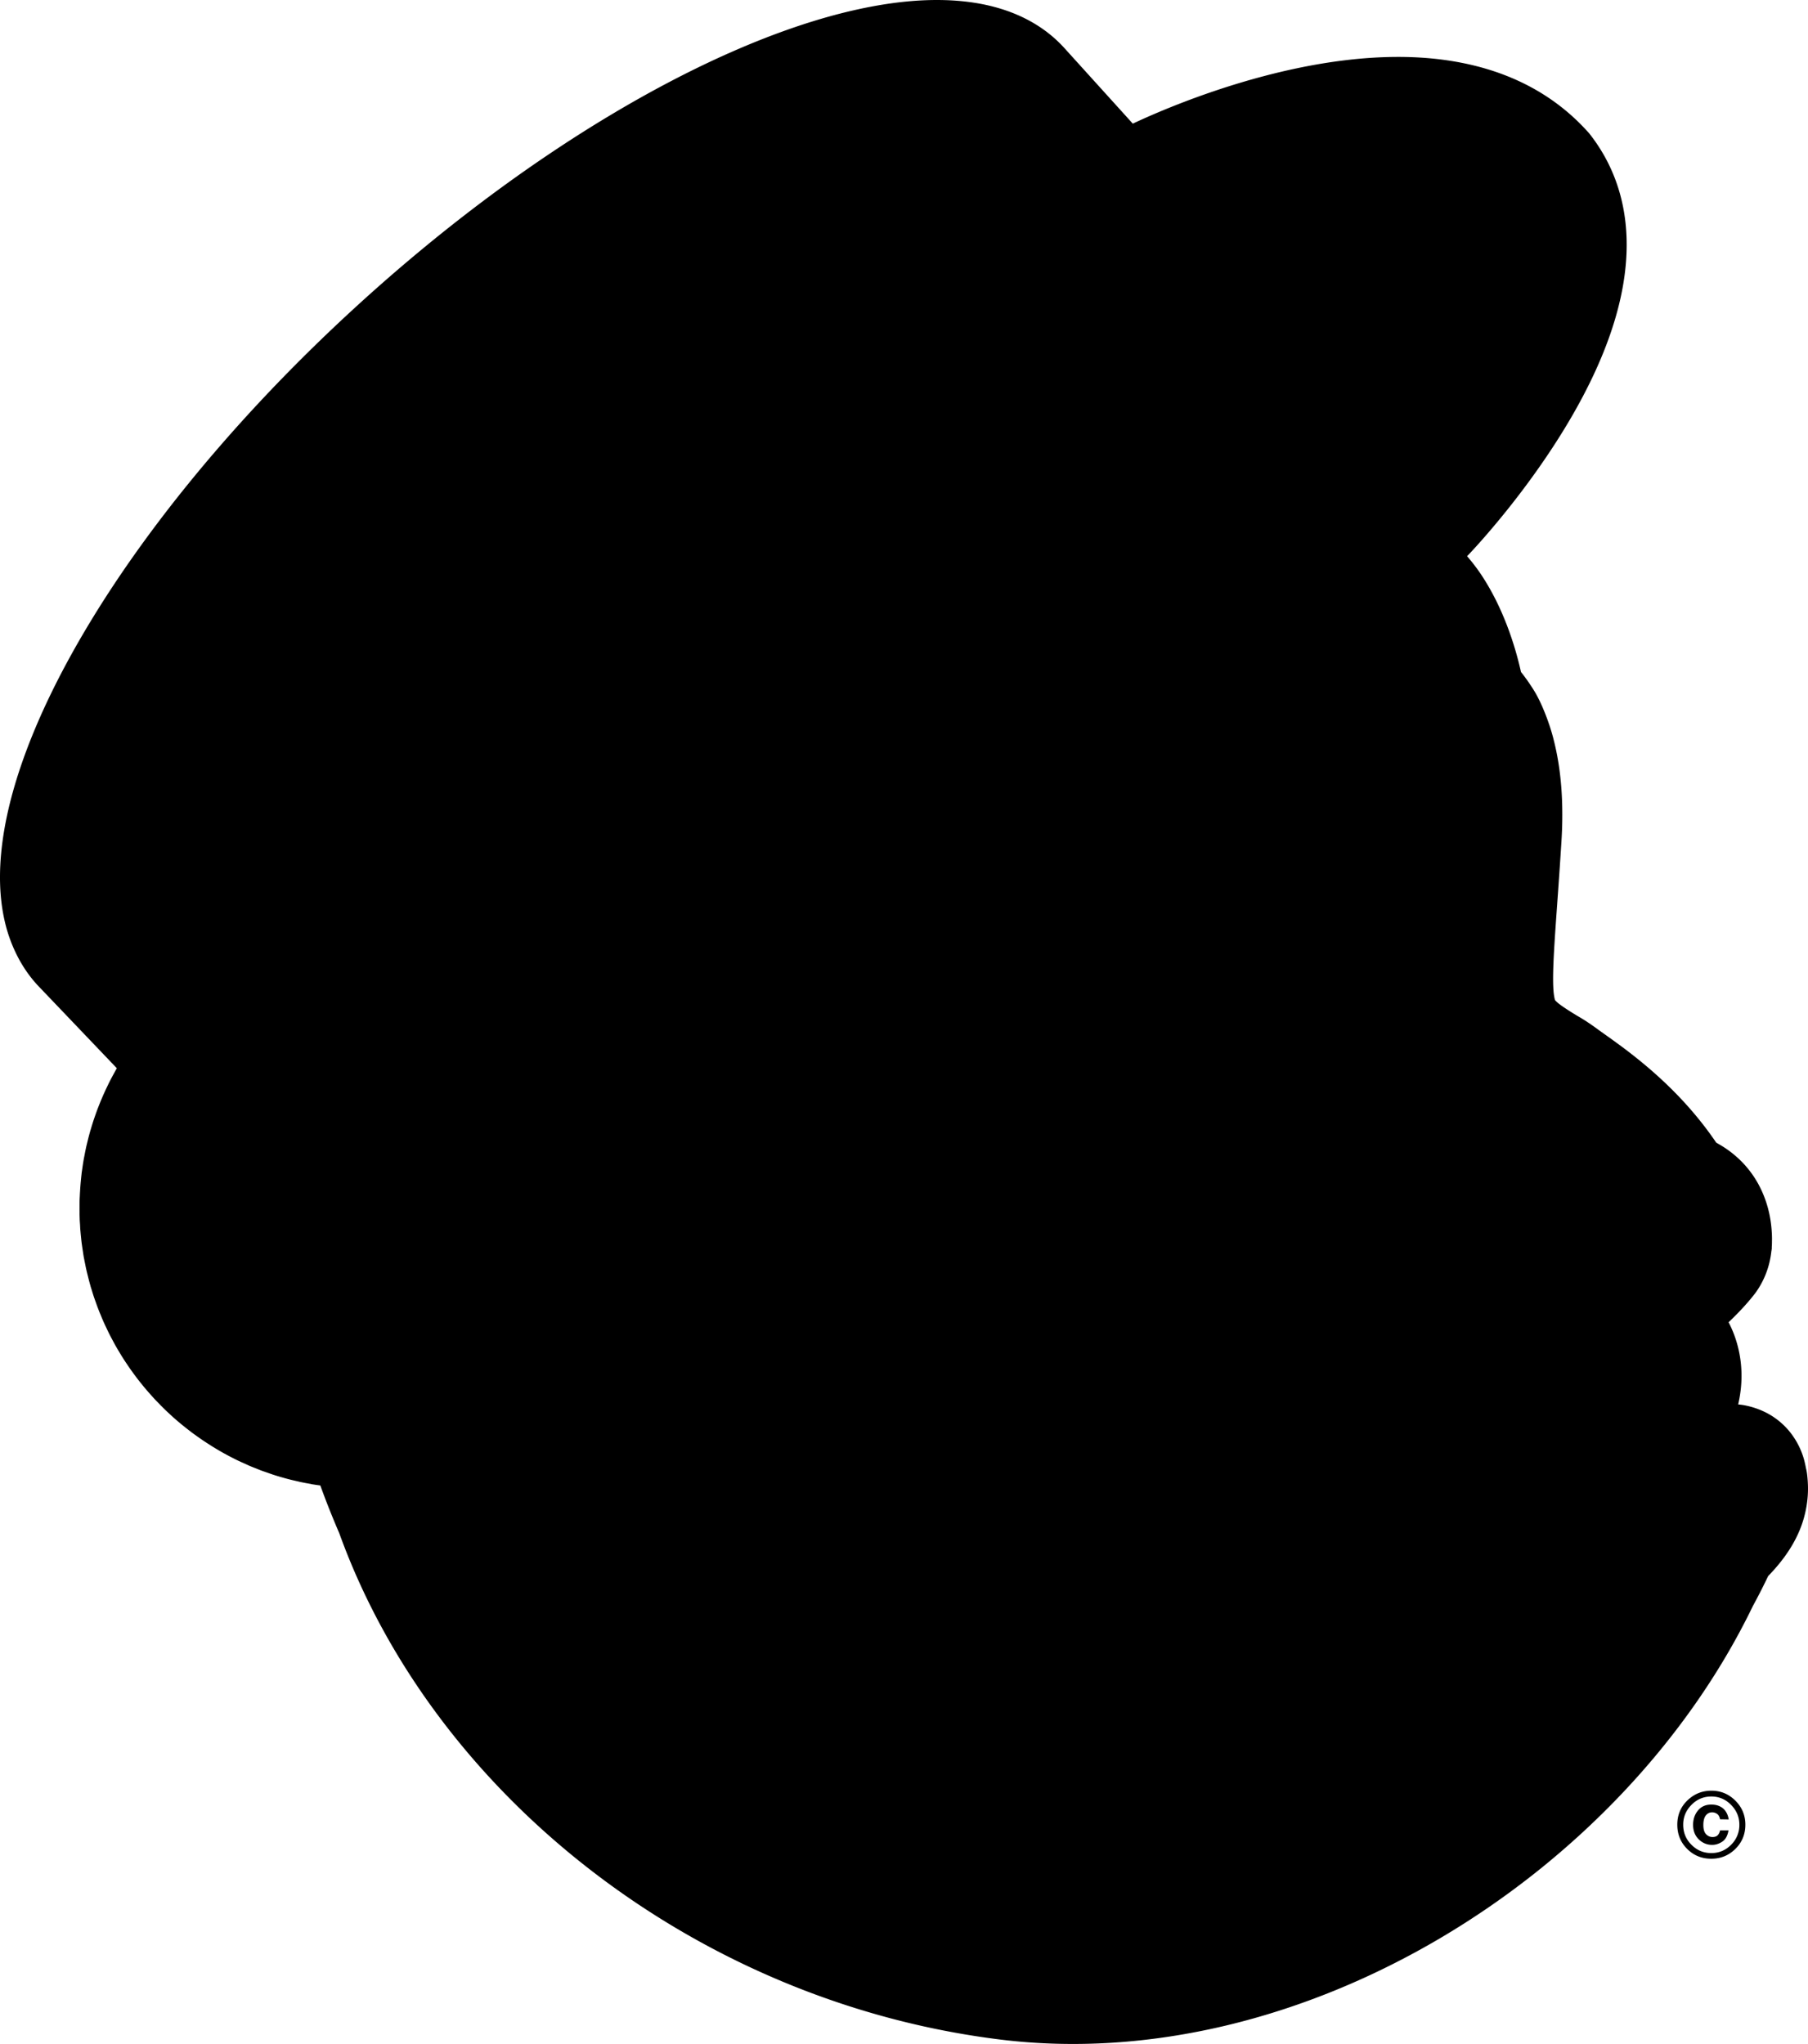 <svg xmlns="http://www.w3.org/2000/svg" viewBox="0 0 255.9 289.261">
  <path d="M243.762 260.636c-.458.304-.933.454-1.427.454-.73 0-1.364-.261-1.897-.783-.535-.524-.803-1.21-.803-2.058 0-.794.231-1.47.692-2.027.46-.558 1.09-.836 1.89-.836.511 0 .953.105 1.327.315.611.341.99.938 1.138 1.79l-1.229-.02c-.074-.396-.23-.66-.47-.796-.201-.128-.422-.191-.66-.191-.362 0-.659.15-.89.446-.23.298-.345.748-.345 1.347 0 .596.126 1.03.382 1.298.255.27.56.405.917.405.327 0 .575-.09.743-.268.167-.178.276-.404.323-.673h1.195c-.13.76-.424 1.293-.886 1.597zm-4.374-5.191c-.768.784-1.151 1.715-1.151 2.79 0 1.117.39 2.064 1.171 2.842.776.782 1.713 1.171 2.81 1.171 1.095 0 2.029-.393 2.803-1.177a3.895 3.895 0 0 0 1.163-2.836c0-1.07-.385-2.001-1.157-2.79-.778-.802-1.714-1.202-2.81-1.202-1.105 0-2.048.4-2.83 1.202zm6.201 6.247c-.936.907-2.06 1.359-3.371 1.359-1.354 0-2.497-.464-3.423-1.392-.93-.927-1.394-2.069-1.394-3.424 0-1.406.502-2.577 1.503-3.508.941-.872 2.047-1.307 3.314-1.307 1.329 0 2.464.469 3.404 1.412.941.94 1.412 2.074 1.412 3.403 0 1.368-.481 2.52-1.445 3.457zM255.883 209.99c-.018-.482-.06-.943-.114-1.376a6.625 6.625 0 0 0-.16-.85c-.12-.643-.268-1.282-.484-1.888l-.005-.011a10.91 10.91 0 0 0-2.013-3.49 10.449 10.449 0 0 0-2.986-2.38l-.034-.019a11.587 11.587 0 0 0-3.229-1.108c-.294-.054-.568-.082-.842-.112 1.28-5.484-.322-9.67-1.358-11.628.08-.078.165-.154.241-.228 1.367-1.32 2.528-2.583 3.505-3.851l.185-.254a12.208 12.208 0 0 0 1.636-3.344c.283-.91.422-1.735.505-2.487h.009l.008-.045.005-.107.032-.232h-.019l.014-.26h.007l.003-.156c.006-.154.009-.313.009-.481.008-.311.007-.633-.01-.987-.074-1.698-.382-3.905-1.497-6.296a14.415 14.415 0 0 0-2.352-3.55 14.737 14.737 0 0 0-3.755-2.982l.008.003c-.106-.059-.19-.116-.287-.173-3.037-4.472-6.507-7.938-9.582-10.568a72.966 72.966 0 0 0-4.355-3.43c-1.257-.924-2.316-1.653-2.906-2.09l.006.003c-1.353-.993-2.359-1.59-2.84-1.861-1.11-.674-1.934-1.212-2.431-1.587a4.954 4.954 0 0 1-.649-.56l-.038-.049c-.007-.01-.049-.093-.107-.392-.063-.3-.129-.81-.159-1.549-.05-1.16-.01-2.86.117-5.105.202-3.609.613-8.59 1.037-15.34.14-2.147.16-4.169.082-6.075-.127-3.057-.522-5.825-1.161-8.335l-.002-.013c-.14-.571-.304-1.132-.475-1.684l-.002-.005-.003-.007c-.13-.412-.242-.723-.312-.922l.005.012c-.129-.368-.263-.73-.41-1.1l-.005-.016c-.073-.179-.165-.41-.287-.698l-.002-.007-.002-.005a22.857 22.857 0 0 0-.828-1.758l-.09-.168-.166-.298-.119-.2a27.489 27.489 0 0 0-1.946-2.796 46.895 46.895 0 0 0-1.93-6.458c-.879-2.297-2.057-4.846-3.732-7.36a27.091 27.091 0 0 0-1.966-2.564l.241-.25c.338-.354 8.385-8.78 14.686-19.715 11.742-20.382 7.832-32.843 2.488-39.707l-.151-.192-.161-.18c-5.155-5.726-12.163-9.177-20.833-10.254-17.955-2.233-38.26 6.578-43.583 9.083l-9.678-10.69-.036-.04a18.44 18.44 0 0 0-2.825-2.519 19.906 19.906 0 0 0-3.275-1.91c-2.313-1.074-4.85-1.745-7.55-2.08-5.417-.667-11.497-.02-18.111 1.675-9.912 2.558-21.044 7.509-32.68 14.489-11.63 6.982-23.75 16.002-35.517 26.734-14.38 13.115-26.257 26.98-34.911 40.14-4.324 6.582-7.845 12.988-10.461 19.064C2.679 108.44.962 114.187.3 119.505c-.48 3.866-.404 7.518.373 10.885a21.258 21.258 0 0 0 1.449 4.227c.8 1.723 1.835 3.32 3.123 4.733l.032.035 11.26 11.793-.065.112c-.122.213-.236.43-.356.645-.173.32-.348.64-.515.962-.112.222-.221.442-.327.665-.161.33-.318.657-.47.992-.104.224-.202.449-.299.676-.148.338-.29.68-.427 1.024l-.268.681c-.131.349-.256.705-.381 1.058-.078.23-.158.459-.232.69-.118.36-.226.723-.335 1.09-.03.101-.064.2-.093.3-.037.13-.071.261-.106.39-.105.375-.197.754-.29 1.133-.054.226-.113.453-.166.684l-.105.499c-.05.234-.091.468-.138.704-.04.212-.087.426-.123.64-.084.475-.153.96-.22 1.44-.018.143-.045.28-.062.425l-.005.04-.011.129c-.038.314-.066.63-.099.95-.046.496-.086.995-.113 1.499-.016.219-.026.444-.036.667-.007.173-.02.343-.026.518-.01.35-.005.704-.007 1.061 0 .212-.003.424 0 .64.002.128-.003.253 0 .381v.072c.007.228.016.458.021.684.012.251.035.496.05.744.01.185.015.37.027.553.016.163.024.286.035.392.02.233.042.47.068.701.024.269.053.554.093.88l.002.028v-.005l.045.313c.035.264.078.53.118.792.032.237.074.501.127.832l.067.34c.03.16.062.32.093.476l.003.012.004.022.042.202c.04.218.096.492.18.867l.06.252c.06.238.104.417.137.543l.058.242.068.265.058.223.05.186.044.169.065.22.061.229c.054.179.113.355.167.534.065.208.147.485.268.856l-.02-.06.023.07c.028.088.051.146.077.22.108.309.194.545.237.667l.006.014v.002c.071.202.176.498.324.883l.002.006.002.009-.002-.01.012.036-.005-.017.065.159a17 17 0 0 0 .23.561l.072.18.012.03a40.861 40.861 0 0 0 .35.826l-.007-.015.08.172c.075.165.143.32.206.446.06.122.11.231.153.32l-.006-.014.008.019.007.015-.007-.015c.095.197.21.45.369.766l.012.03.01.016.067.132c.068.13.133.256.192.365.082.157.157.29.215.403l.012.026c.087.157.208.389.372.686l.012.02.01.022.07.114c.067.12.132.234.194.337.105.178.203.337.28.47l.023.037.005.011c.08.13.202.335.374.611l.016.026.05.08.241.376c.124.182.233.348.327.49l-.016-.025c.103.152.243.368.435.64l.015.023.009.017-.017-.029.02.03.015.022-.005-.003.007.009.003.002c.091.129.182.255.274.383.126.177.247.34.355.484l-.007-.01c.103.14.232.314.387.52l.034.044c.118.153.23.294.34.434.142.178.278.344.404.5l.043.053c.086.105.187.23.323.39l.06.072h-.002l.02.026.036.037c.203.24.386.443.568.648l.195.222.002.003.008.008.015.015-.005-.003c.091.1.202.227.34.374l.044.049v.003l.008.006.027.027-.007-.007c.22.239.436.458.653.678.09.09.178.19.269.278l.01.01c.047.044.152.154.322.324l.033.03.097.101c.261.256.534.503.804.752l.062.061.018.014.006.007.01.009c.07.062.18.164.34.31l.018.018c.346.306.694.604 1.04.891l.02.017.196.163.133.108-.004-.005.2.159c.293.234.58.46.857.672l.078.062.036.026c.106.079.184.136.227.17l.054.042.042.029.243.173c.246.177.49.35.738.521l.208.146.024.017.257.175.011.005.131.084c.25.17.517.335.782.505.14.09.266.174.411.262l.225.137.127.074.083.049c.412.248.8.471 1.155.667l.034.017.22.12.016.01c.49.262.957.502 1.398.721l.076.037.24.115.003-.002c.239.115.47.216.707.322.11.051.223.103.334.152.134.06.274.131.408.188l.114.05.033.013.054.024c.23.097.454.18.68.272l.116.043c.254.103.509.21.762.306l.06.022.188.067c.119.042.24.08.36.124l.113.037c.363.13.727.262 1.097.38l.087.027.032.01.012.007c.569.177 1.137.34 1.703.493l.023.006.096.024-.033-.007c.501.131.994.244 1.483.354h.006l.181.048.19.04c.466.102.94.184 1.419.267l.135.037.336.051c.288.047.576.085.864.123l.124.338.005.016c.786 2.148 1.639 4.284 2.555 6.403 13.505 37.374 50.84 66.348 93.442 71.644 42.605 5.297 88.082-23.02 106.61-61.285a89.733 89.733 0 0 0 2.192-4.291c1.837-1.892 3.264-3.853 4.212-5.933 1.134-2.445 1.516-5.018 1.41-7.123"/>
  <path d="m218.418 100.307.005.01.002.003-.007-.014M30.425 204.937l-.003-.002h-.002l.005.002M18.36 193.633l.002.005v-.003l-.003-.001M18.366 193.644l.003.001-.007-.008.004.007M12.716 181.675l-.004-.017-.003-.003.007.02M12.238 179.785l-.001-.007-.003-.002.004.009M19.458 195.133l.013.017-.019-.024-.011-.015.017.022"/>
  <path d="M219.444 23.21c-2.063-2.295-4.45-4.023-7.042-5.303a21.1 21.1 0 0 0-1.452-.495c-.241-.16-.486-.31-.735-.458-2.293-.878-4.719-1.451-7.214-1.772-12.378-1.593-26.47 2.914-34.529 6.114-.442.185-.887.368-1.338.56-.677.29-1.36.584-2.051.888a188.653 188.653 0 0 0-3.539 1.607c-.174.08-.348.163-.521.245l-3.175-3.689-.91-1.058-.393-.459-8.307-9.645-.721-.838-.893-1.035-.159.035-2.35.532-2.713.615c-1.5-.697-3.282-1.193-5.345-1.45-4.132-.52-9.378-.043-15.354 1.502-5.977 1.535-12.679 4.115-19.785 7.654-14.215 7.074-30.04 17.975-45.267 31.867a235.388 235.388 0 0 0-14.824 14.76 205.17 205.17 0 0 0-12.101 14.415c-7.373 9.677-13.024 19.089-16.633 27.485-2.41 5.594-3.901 10.734-4.446 15.132-.402 3.198-.297 5.995.239 8.306.173.748.403 1.427.662 2.077.539 1.365 1.247 2.542 2.161 3.55l9.213 9.652.988 1.033.065-.07c.28-.325.569-.65.86-.967l.078-.084c.107-.114.217-.222.324-.331.276-.289.556-.578.84-.86.178-.174.357-.342.538-.512.175-.166.345-.337.524-.5.08-.074.163-.14.245-.214.187-.17.381-.337.575-.505a37.29 37.29 0 0 1 1.309-1.085l.072-.056a48.981 48.981 0 0 1 1.45-1.09c.307-.219.62-.435.936-.648.19-.127.376-.253.568-.378.323-.21.653-.414.983-.615.193-.116.38-.233.571-.344.346-.203.697-.395 1.046-.586.187-.101.37-.206.558-.304l.21-.11.032-.02c.297-.152.6-.294.902-.439.17-.08.331-.165.504-.244.252-.12.51-.23.767-.341.222-.097.443-.197.669-.29l.249-.11a39.567 39.567 0 0 1 1.721-.656c.183-.067.372-.123.557-.187.2-.066.398-.133.6-.197l.235-.08c.12-.036.24-.078.358-.113.248-.073.498-.138.745-.21l.184-.05c.287-.081.573-.161.863-.234.27-.07.54-.128.814-.19.337-.079.673-.155 1.011-.225.142-.027.282-.058.424-.085.141-.027.287-.047.43-.073.332-.06.667-.117 1-.168.296-.045.59-.084.885-.125.239-.03.473-.062.71-.089.097-.01.193-.018.289-.026.11-.013.214-.029.323-.038l.178-.01a34.04 34.04 0 0 1 3.888.067l.215.014c1.427.118 2.971.344 4.592.687.387.084.773.164 1.173.26.082-.151.166-.308.25-.46a183.71 183.71 0 0 1 2.604-4.516c5.13-8.601 10.633-16.12 16.25-22.676a155.722 155.722 0 0 1 5.782-6.39c8.056-8.414 16.16-14.966 23.57-20.024a144.646 144.646 0 0 1 4.827-3.156 137.228 137.228 0 0 1 6.155-3.626 129.078 129.078 0 0 1 4.575-2.417 118.042 118.042 0 0 1 6.56-3.056 104.579 104.579 0 0 1 4.058-1.636c-.61-.064-1.23-.113-1.864-.146-.59-.03-1.19-.042-1.797-.043h-.457a37.85 37.85 0 0 0-5.497.453c-.414.065-.831.138-1.252.221a54.372 54.372 0 0 1 9.061-3.695c1.951-.6 3.858-1.07 5.688-1.427a57.165 57.165 0 0 1 11.264-1.032c1.294.012 2.485.068 3.556.148 3.741.28 5.996.853 5.996.853-.531-.748-1.2-1.4-1.927-1.968-1.325-1.027-2.85-1.762-4.188-2.283a23.882 23.882 0 0 0-2.415-.798c.632-.108 1.254-.2 1.868-.282a50.337 50.337 0 0 1 1.93-.223 49.753 49.753 0 0 1 13.65.617c4.271.79 6.844 1.865 6.844 1.865-.609-1.188-1.512-2.202-2.5-3.057a17.255 17.255 0 0 0-2.207-1.608 61.165 61.165 0 0 1 12.693 4.453 54.609 54.609 0 0 1 2.517 1.295c2.091 1.142 3.248 1.961 3.248 1.961-.35-1.23-1.06-2.392-1.888-3.436a18.35 18.35 0 0 0-.636-.765l.1.046c.077.025.241.076.47.154.166.056.367.125.608.212.91.331 2.302.887 3.938 1.7l.238.119c.222.114.449.23.676.35.562.296 1.142.625 1.734.978a36.183 36.183 0 0 1 2.558 1.671c.624.448 1.244.928 1.86 1.442a29.2 29.2 0 0 1 1.849 1.686c.117.119.238.235.356.359.438.45.86.923 1.268 1.415a22.691 22.691 0 0 1 2.133 3.006 20.592 20.592 0 0 1 1.902 4.206c.026.086.05.175.073.26a83.44 83.44 0 0 0 1.785-1.99c6.725-7.73 26.53-32.837 14.598-48.157"/>
  <path d="M249.038 210.78h.003s.233-1.739-.686-3.294l-.02-.042a3.424 3.424 0 0 0-.17-.26l-.06-.09a4.25 4.25 0 0 0-.348-.398 4.172 4.172 0 0 0-.8-.655 4.843 4.843 0 0 0-.53-.3c-.521-.248-1.145-.438-1.888-.546a10.718 10.718 0 0 0-1.836-.081c-.273.009-.543.015-.837.042l-.134.008.05.18.13.491.068.27c.096.384.211.873.329 1.426a3.166 3.166 0 0 1-.121.314l-.046.107c-.338.785-1.257 2.6-3.304 4.96-.348.4-.734.82-1.149 1.252-5.71 5.9-18.069 14.301-44.07 19.001-8.823 1.245-16.957 1.313-23.905.45-10.274-1.278-17.972-4.56-21.554-8.974-.31-.38-.594-.77-.865-1.164-.2-.29-.393-.585-.57-.883-.065-.11-.123-.222-.186-.331a16.888 16.888 0 0 1-2.171-8.56c.049-3.487 1.137-6.824 2.978-9.39 1.495-2.08 3.481-3.652 5.805-4.378a9.905 9.905 0 0 1 3.637-.428c.258.018.6.055 1.025.107.854.108 2.047.275 3.51.464l.488.061c4.88.607 12.65 1.34 22.047.766 17.095-1.04 39.596-6.42 60.028-24.844l.056-.072v-.032c.069-1.544-.138-4.33-2.088-6.499a7.8 7.8 0 0 0-1.19-1.07 8.324 8.324 0 0 0-.826-.54 15.83 15.83 0 0 1-.84-.503 15.662 15.662 0 0 1-1.005-.678l-.044-.065c-.138-.216-.286-.426-.426-.642-5.3-8.027-12.602-12.686-15.513-14.82-1.374-1.01-2.248-1.47-2.248-1.47-6.304-3.84-7.229-5.115-6.64-15.545.211-3.756.618-8.693 1.037-15.385.056-.871.082-1.698.097-2.51.003-.195.008-.384.008-.575a45.552 45.552 0 0 0-.032-2.239l-.007-.206-.017-.222a53.745 53.745 0 0 0-.188-2.355 30.596 30.596 0 0 0-.223-1.665c-.045-.274-.099-.537-.149-.804-.056-.3-.116-.594-.18-.882a24.505 24.505 0 0 0-.193-.841l-.002-.001.002-.003v.003c-.085-.337-.183-.655-.275-.974-.035-.116-.062-.237-.1-.35-.035-.108-.073-.206-.107-.313l-.035-.106-.108-.306-.003-.021c-.088-.247-.179-.486-.268-.72l-.028-.078-.092-.222-.11-.272-.024-.053v-.007c-.19-.442-.387-.87-.598-1.273l-.166-.297a20.245 20.245 0 0 0-.734-1.12l-.1-.15-.125-.166c-.18-.245-.36-.486-.54-.711l-.247-.31a21.15 21.15 0 0 0-.726-.823v-.002l-.006-.041-.007-.05-.014-.07-.018-.1-.015-.099-.032-.16-.014-.098-.045-.224-.017-.08a38.68 38.68 0 0 0-.369-1.642l-.009-.048-.129-.498-.018-.065c-.047-.18-.096-.36-.15-.551l-.007-.013a40.349 40.349 0 0 0-.426-1.412c-.049-.16-.108-.328-.166-.493a32.432 32.432 0 0 0-.366-1.053c-.076-.207-.158-.412-.24-.623-.128-.336-.264-.67-.411-1.014-.094-.226-.2-.449-.297-.677a35.592 35.592 0 0 0-.831-1.708 27.632 27.632 0 0 0-.576-1.028c-.129-.218-.257-.438-.388-.657-.23-.367-.477-.726-.727-1.085-.127-.177-.245-.362-.377-.54-.115-.154-.247-.297-.368-.447-.287-.368-.572-.735-.887-1.081l-.037-.04-.18-.17c-.405-.434-.83-.859-1.289-1.25l-.082-.07c-.2-.17-.412-.335-.622-.495l-.022-.018-.076-.055c-.182-.137-.37-.268-.56-.396l-.1-.07.04.034c-.2-.149-.564-.34-1.041-.554a27.87 27.87 0 0 0-.546-.23c-.984-.395-2.314-.842-3.89-1.261-.098-.027-.202-.051-.298-.075a45.876 45.876 0 0 0-5.888-1.125c-.253-.032-.512-.044-.765-.072l-.31-.028a35.15 35.15 0 0 0-3.683-.185l-.073.002c-1.593.015-3.19.147-4.711.449.357-.594 1.324-1.25 2.294-1.797a25.948 25.948 0 0 1 2.42-1.192c-.691.051-1.399.15-2.106.263-.227.038-.456.069-.686.111l-.444.085-.129.026c-.125.025-.245.051-.369.078-3.554.757-6.974 2.036-8.876 2.813-.27.11-.506.209-.714.296l-.12.05c-.189.024-.383.052-.573.075l.005-.006c1.402-2.592 3.472-3.99 5.048-4.727.275-.13.537-.246.776-.336.089-.034.163-.057.243-.087.227-.08.421-.143.59-.192.372-.108.614-.156.614-.156-.17.005-.327.026-.493.035-.14.01-.278.022-.416.033-.206.015-.414.027-.616.045-.12.013-.247.015-.368.027-3.93.426-7.425 1.759-10.42 3.413a35.953 35.953 0 0 0-5.443 3.702c-.412.086-.834.174-1.262.265-4.296.917-9.204 2.098-14.365 3.682a132.64 132.64 0 0 0-5.804 1.926 119.33 119.33 0 0 0-7.901 3.177c-7.923 3.537-15.73 8.233-22.29 14.532-.236.228-.484.441-.716.672a57.9 57.9 0 0 0-1.67 1.756c-.225.242-.461.469-.682.715-.277.306-.533.636-.804.95a54.658 54.658 0 0 0-3.486 4.47 52.202 52.202 0 0 0-2.304 3.625l-.09.147a53.188 53.188 0 0 0-3.901 8.395A56.484 56.484 0 0 0 91 129.79l-.058.224a60.474 60.474 0 0 0-1.015 5.392c-.052.365-.109.726-.158 1.097-.116.926-.208 1.87-.285 2.827a70.808 70.808 0 0 0-.166 2.661l-.009.207c-.017.44-.042.877-.051 1.323-.01.51-.006 1.029-.006 1.547l-.003.363c.003 1.013.02 2.033.065 3.077l.011.167c.045 1.035.118 2.092.208 3.158.038.443.075.888.12 1.336.011.109.018.218.028.329.025.249.056.501.084.749.13 1.18.29 2.38.475 3.596.049.338.094.675.15 1.015.17 1.065.355 2.138.565 3.231 0 0-.19-1.4-.072-3.461.03-.474.075-.981.139-1.521.147-1.17.397-2.46.823-3.792.105-.325.222-.653.35-.983.052-.143.116-.285.174-.429.252-.61.535-1.221.877-1.825.077.43.16.858.246 1.292l.028.14-.003.197c-.002.267-.007.555-.009.86a123.784 123.784 0 0 0 .056 4.816c.118 3.875.452 8.553 1.29 12.539 0 0 .157-7.247 1.384-8.068 0 0 2.145 13.422 4.136 18.49.258.656.515 1.178.763 1.506l-.052-1.331-.283-7.46s.013-.278.04-.767a131.266 131.266 0 0 0 5.108 9.426c.533.892 1.075 1.79 1.64 2.696-3.688 3.244-7.098 7.832-9.546 13.32-.39.877-.758 1.776-1.097 2.697a45.301 45.301 0 0 0-1.504 5.006c-.044.182-.091.364-.129.548a42.61 42.61 0 0 0-.35 1.69l-.008.053c-.103.571-.194 1.148-.275 1.727-.027.188-.05.376-.071.562-.054.415-.1.83-.14 1.247-.023.212-.04.423-.059.637-.035.42-.063.846-.084 1.27a41.416 41.416 0 0 0-.067 2.428l.002.08c0 .478.013.955.032 1.436.019.485.049.97.084 1.459l.013.196.007.122c.046.593.11 1.187.182 1.785.023.19.056.379.081.57.056.408.111.818.182 1.231.036.228.08.46.12.688.072.378.141.753.222 1.132.052.243.108.487.16.73a45.92 45.92 0 0 0 .786 2.97c.073.245.147.491.224.737.125.386.257.774.39 1.16.083.231.16.463.245.695.157.428.324.856.498 1.285.077.192.147.383.228.576a49.578 49.578 0 0 0 1.744 3.74c.098.184.203.37.299.556.234.437.472.876.721 1.313.132.228.269.456.407.687.234.394.47.791.72 1.186.152.245.312.49.47.736a61.627 61.627 0 0 0 1.286 1.892c.266.378.542.756.827 1.132.183.249.367.496.557.744.3.387.606.773.922 1.158.187.236.376.472.57.706.351.42.718.842 1.088 1.26.173.198.338.396.515.593.555.616 1.123 1.231 1.717 1.843l-.002-.003c-.003-.006-.346-.499-.812-1.364l-.017-.029c-.086-.16-.177-.339-.27-.527l-.03-.053a24.104 24.104 0 0 1-.3-.629l-.021-.039a23.933 23.933 0 0 1-.328-.75c-.874-2.101-1.724-5.018-1.614-8.273.338.453.683.89 1.025 1.334a132.632 132.632 0 0 0 2.117 4.115 108.759 108.759 0 0 0 2.972 5.16c1.318 2.135 2.767 4.272 4.264 6.117l-.002-.002c-.007-.012-1.743-3.635-2.324-6.012-.163-.668-.24-1.242-.156-1.603l.42.432c.14.145.28.286.421.431.277.368.626.832 1.018 1.346l.197.26c.194.255.394.52.61.801l.012.016.78 1.01c2.442 3.139 5.691 7.15 8.008 9.354.773.735 1.44 1.27 1.942 1.501l-3.343-5.989c7.566 6.157 38.786 14.062 69.542 5.238a89.247 89.247 0 0 0 11.074-3.965 85.21 85.21 0 0 0 6.557-3.167l.314-.174a85.49 85.49 0 0 0 4.505-2.654l.033-.02a82.842 82.842 0 0 0 8.754-6.346l.005-.003.007-.006c.102-.09.207-.178.314-.268a73.756 73.756 0 0 0 4.93-4.722 74.25 74.25 0 0 0 5.472-6.469l.12-.156c.401-.537.794-1.07 1.175-1.6l.108-.155c.124-.181.234-.354.357-.533a85.652 85.652 0 0 0 1.545-2.284l.356-.55c.254-.401.5-.803.745-1.2.185-.311.375-.622.554-.93.2-.335.4-.672.595-1.006.344-.606.68-1.207 1.001-1.806.127-.237.247-.468.37-.702.245-.466.486-.926.714-1.381.106-.213.213-.425.316-.636l.093-.2c.286-.574.558-1.145.821-1.706l.05-.12c.99-.923 1.759-1.801 2.376-2.641.09-.119.183-.24.265-.359 1.371-1.978 1.82-3.728 1.845-5.3M65.303 188.546c-.027-.14-.05-.279-.075-.417l.024-.009a71.633 71.633 0 0 1-.828-6.09c-.012-.148-.033-.29-.049-.438-.342.107-.728.56-1.116 1.18-.145.231-.288.485-.43.752-1.04 1.952-1.976 4.66-1.976 4.66.073-.904.173-1.843.283-2.786.013-.11.029-.217.043-.327.115-.96.249-1.929.391-2.891a152.754 152.754 0 0 1 .577-3.548c.024-.136.045-.267.07-.401l.014-.068.064-.362a152.043 152.043 0 0 1 .55-2.912c.135-.683.266-1.33.393-1.938l.04-.197c.018-.095.039-.182.058-.274a14.3 14.3 0 0 0 .056-.274l.007-.032c.033-.151.068-.308.098-.452l.01-.04c.028-.142.055-.263.084-.397.047-.209.091-.423.135-.619l.012-.055c.036-.158.069-.32.102-.464.048-.21.092-.4.13-.582l.002-.006.003-.005c.022-.104.044-.195.066-.29l.004-.018c.021-.086.04-.178.059-.254l.116-.499.029-.119.011-.043.033-.14.023-.098.005-.013-.016.012-.21.191c-.185.164-.375.325-.548.508l-.191.21a9.155 9.155 0 0 0-.588.723l-.098.123c-.23.32-.443.655-.646.997l-.027.045v.002l-.083.152c-.047.083-.091.17-.136.254-.117.213-.238.42-.343.637l-.006.008-.004.007-.005.018-.041.081-.038.081c-.164.341-.314.68-.454 1.015a27.438 27.438 0 0 0-1.151 3.327c-.134.483-.227.86-.27 1.046l-.002.016-.03.124v-.002.002l.012-.145c.016-.288.049-.573.072-.858.044-.601.082-1.204.148-1.8.053-.502.13-.993.201-1.492l.07-.466c.03-.23.062-.459.1-.687.033-.213.08-.424.12-.632l.002-.016v-.001l.045-.234.014-.064a91.616 91.616 0 0 1 .2-1.07l.036-.177.007-.033.053-.251c.021-.105.05-.207.071-.306.085-.376.176-.745.264-1.116l.015-.061c.065-.277.125-.554.196-.826l.002-.012.007-.019.022-.08c.145-.559.306-1.106.467-1.657l.084-.304c.031-.101.058-.209.09-.312.266-.893.55-1.776.852-2.639l.04-.108c.258-.733.52-1.455.796-2.166l.03-.081c.125-.313.253-.613.375-.923l.02-.045c.188-.462.373-.925.565-1.372l.001-.005v-.002l.003-.006.022-.056c.051-.111.17-.383.355-.783l.004-.007.025-.053v-.001c.072-.158.14-.31.21-.47.113-.255.227-.507.339-.757l.101-.219.003-.01 1.948-3.502c.082-.148.161-.294.24-.441l.04-.071.1-.18c.212-.389.425-.78.633-1.158l.893-1.609c.572-1.03 1.062-1.903 1.36-2.43.164-.291.273-.484.304-.544l.014-.026h-.002l-.007-.006-.018-.014c-.076-.051-.667-.459-1.64-1.049a49.796 49.796 0 0 0-6.675-3.355 42.46 42.46 0 0 0-2.611-.978c-.234-.077-.48-.14-.716-.214-.76-.24-1.54-.455-2.338-.645l-.046-.01c-.548-.132-1.092-.269-1.654-.373a26.8 26.8 0 0 0-1.331-.227c-.214-.03-.435-.047-.65-.066l-.641-.065a28.31 28.31 0 0 0-1.817-.096c-.294-.007-.589-.016-.883-.01-1.32.03-2.616.147-3.889.329l-.232.035a32.222 32.222 0 0 0-6.616 1.717c-.715.27-1.42.56-2.114.878-.196.091-.391.187-.587.283-.237.115-.478.228-.712.348a32.49 32.49 0 0 0-5.839 3.864l-.063.053a32.389 32.389 0 0 0-5.318 5.604 33.318 33.318 0 0 0-1.172 1.666 32.728 32.728 0 0 0-1.918 3.351c-.202.407-.4.817-.585 1.232-.035.078-.065.16-.099.239a32.422 32.422 0 0 0-2.423 8.635 32.994 32.994 0 0 0-.197 1.797l-.017.226a33.48 33.48 0 0 0-.08 3.227c.001.097.01.188.013.283.015.464.033.926.067 1.386l.026.242.029.318c.03.364.065.725.107 1.08l.015.082v.023l.002.003c.026.18.056.36.081.54.047.323.092.649.145.968.043.233.094.462.139.692.06.298.113.6.182.896.055.245.12.483.18.72l.04.169.066.25.049.19.06.231c.069.248.15.495.223.742.08.26.157.525.243.78.082.254.176.503.267.754l.074.201c.062.18.125.361.197.54.098.254.206.506.311.76.098.231.192.464.293.694.058.131.12.259.18.384.063.127.119.256.178.383a24.391 24.391 0 0 0 .723 1.425c.11.202.215.404.325.604.148.262.306.521.463.783.11.181.218.366.332.551.167.265.34.522.516.781.113.173.226.343.341.51.185.263.377.523.57.785a24.682 24.682 0 0 0 .972 1.247c.11.138.221.277.339.412.222.265.453.524.687.783.108.122.218.243.332.365.242.265.492.524.747.775.11.108.213.217.323.325a42.632 42.632 0 0 0 1.118 1.045c.285.254.576.504.873.75.098.08.192.163.29.241.308.253.622.493.938.734.09.065.184.137.272.205.331.24.663.476 1.001.706l.251.172c.35.234.705.463 1.063.682l.229.139c.37.227.75.438 1.131.65l.196.11c.395.213.795.415 1.196.614l.172.081c.415.201.831.39 1.255.574l.15.066c.433.181.87.353 1.31.521l.123.045c.455.165.908.324 1.371.472l.094.031c.225.07.456.13.683.197.248.072.494.15.744.217l.07.019c.49.128.983.244 1.48.35l.043.013.008.002c.502.106 1.01.202 1.522.282l.024.008a32.77 32.77 0 0 0 4.813.413c.39.007.778.012 1.169.007a32.923 32.923 0 0 0 3.837-.352 39.035 39.035 0 0 0 5.004-1.1c2.935-.852 5.528-1.989 7.078-3.145 0 0-1.02-4.517-1.882-9.105-.094-.505-.186-1.01-.274-1.507M199.007 80.042l.005.002-.013-.009.008.007"/>
  <path d="m138.58 18.9-.373-4.574 2.29-5.07.905-.202c-1.5-.697-3.282-1.193-5.345-1.45-4.132-.52-9.378-.043-15.354 1.502-5.977 1.535-12.679 4.115-19.785 7.654-14.215 7.074-30.04 17.975-45.267 31.867a235.388 235.388 0 0 0-14.824 14.76 205.17 205.17 0 0 0-12.101 14.415c-7.373 9.677-13.024 19.089-16.633 27.485-2.41 5.594-3.901 10.734-4.446 15.132-.402 3.198-.297 5.995.239 8.306.173.748.403 1.427.662 2.077.539 1.365 1.247 2.542 2.161 3.55l9.213 9.652.988 1.033.065-.07c.28-.325.569-.65.86-.967l.078-.084c.107-.114.217-.222.324-.331.276-.289.556-.578.84-.86.178-.174.357-.342.538-.512.175-.166.345-.337.524-.5.08-.074.163-.14.245-.214.187-.17.381-.337.575-.505a37.29 37.29 0 0 1 1.309-1.085l.072-.056a48.981 48.981 0 0 1 1.45-1.09c.307-.219.62-.435.936-.648.19-.127.376-.253.568-.378.323-.21.653-.414.983-.615.193-.116.38-.233.571-.344.346-.203.697-.395 1.046-.586.187-.101.37-.206.558-.304l.21-.11.013-.039c2.205-6.106 5.51-12.736 9.793-19.643 5.262-8.484 11.985-17.382 19.968-26.243a238.751 238.751 0 0 1 16.483-16.565c7.7-7.018 15.548-13.28 23.29-18.705a191.1 191.1 0 0 1 15.412-9.766c.478-.27.957-.551 1.432-.812a149.26 149.26 0 0 1 3.993-2.13 136.159 136.159 0 0 1 8.46-4.029l-1.35-1.622-.224-.267-11.188-13.455.086-8.197-.105-.118 6.724-2.005L138.58 18.9"/>
  <path d="M249.038 210.78h.003s.233-1.739-.686-3.294l-.02-.042a3.424 3.424 0 0 0-.17-.26l-.06-.09a4.25 4.25 0 0 0-.348-.398 4.172 4.172 0 0 0-.8-.655 4.843 4.843 0 0 0-.53-.3c-.521-.248-1.145-.438-1.888-.546a10.718 10.718 0 0 0-1.836-.081c-.273.009-.543.015-.837.042l-.134.008.05.18.13.491.068.27c.096.384.211.873.329 1.426a3.166 3.166 0 0 1-.121.314l-.046.107c-.338.785-1.257 2.6-3.304 4.96-.348.4-.734.82-1.149 1.252-5.71 5.9-18.069 14.301-44.07 19.001-8.823 1.245-16.957 1.313-23.905.45-10.274-1.278-17.972-4.56-21.554-8.974-.31-.38-.594-.77-.865-1.164-.2-.29-.393-.585-.57-.883-.065-.11-.123-.222-.186-.331a16.888 16.888 0 0 1-2.171-8.56c.049-3.487 1.137-6.824 2.978-9.39 1.495-2.08 3.481-3.652 5.805-4.378a9.905 9.905 0 0 1 3.637-.428c.258.018.6.055 1.025.107.854.108 2.047.275 3.51.464l.488.061c4.88.607 12.65 1.34 22.047.766 17.095-1.04 39.596-6.42 60.028-24.844l.056-.072v-.032c.069-1.544-.138-4.33-2.088-6.499a7.8 7.8 0 0 0-1.19-1.07 8.324 8.324 0 0 0-.826-.54 15.83 15.83 0 0 1-.84-.503 15.662 15.662 0 0 1-1.005-.678l-.044-.065c-.138-.216-.286-.426-.426-.642-5.3-8.027-12.602-12.686-15.513-14.82-1.374-1.01-2.248-1.47-2.248-1.47-6.304-3.84-7.229-5.115-6.64-15.545.211-3.756.618-8.693 1.037-15.385.056-.871.082-1.698.097-2.51.003-.195.008-.384.008-.575a45.552 45.552 0 0 0-.032-2.239l-.007-.206-.017-.222a53.745 53.745 0 0 0-.188-2.355 30.596 30.596 0 0 0-.223-1.665c-.045-.274-.099-.537-.149-.804-.056-.3-.116-.594-.18-.882a24.505 24.505 0 0 0-.193-.841l-.002-.001.002-.003v.003c-.085-.337-.183-.655-.275-.974-.035-.116-.062-.237-.1-.35-.035-.108-.073-.206-.107-.313l-.035-.106-.108-.306-.003-.021c-.088-.247-.179-.486-.268-.72l-.028-.078-.092-.222-.11-.272-.024-.053v-.007c-.19-.442-.387-.87-.598-1.273l-.166-.297a20.245 20.245 0 0 0-.734-1.12l-.1-.15-.125-.166c-.18-.245-.36-.486-.54-.711l-.247-.31a21.15 21.15 0 0 0-.726-.823v-.002c-.299-.314-.597-.61-.9-.885-.348-.216-.689-.41-1.033-.58-.111-.06-.224-.102-.339-.153a9.266 9.266 0 0 0-.681-.292c-.133-.05-.262-.09-.393-.135a12.217 12.217 0 0 0-.615-.185 9.91 9.91 0 0 0-.407-.089 8.04 8.04 0 0 0-1.001-.152c-.196-.019-.394-.028-.59-.036-.134-.003-.266-.007-.395-.003a9.616 9.616 0 0 0-.604.03c-.123.008-.248.019-.37.032l-.27.04c-.123.022-.246.036-.373.06-.107.018-.216.036-.323.058-.25.052-.498.116-.744.187l-.217.056c-.651.194-1.3.443-1.942.735l-.215.102c-.25.115-.501.236-.751.364l-.288.155c-.227.118-.454.244-.679.37l-.308.18c-.223.13-.447.262-.67.4l-.303.187c-.232.145-.466.295-.7.447l-.258.169c-.264.172-.528.348-.792.527l-.158.106-.9.618-.01.01-.046.028h.003c-.562.385-1.123.78-1.69 1.174-.475.331-.96.663-1.445.991l-.234.161c-.49.33-.986.65-1.482.97l-.25.156c-.5.31-1.002.613-1.507.9l-.266.148c-.508.287-1.026.554-1.547.81l-.26.122c-.528.25-1.067.485-1.611.69l-.225.086c-.562.205-1.133.394-1.713.547l-.152.035a16.18 16.18 0 0 1-1.856.37 24.49 24.49 0 0 1-3.178.194 34.358 34.358 0 0 1-5.212-.391 56.748 56.748 0 0 1-1.753-.298c-.207-.04-.414-.071-.62-.111-1.52-.296-3.05-.649-4.59-1.02-.647-.154-1.294-.31-1.943-.468-1.044-.254-2.098-.5-3.152-.74-.21-.049-.411-.101-.623-.147h.01c-.148-.033-.297-.064-.447-.094-.234-.052-.468-.102-.7-.155l-.671-.133-.116-.024-.078-.015-.617-.122c-.478-.09-.96-.176-1.441-.256-.143-.025-.287-.043-.429-.065-.358-.056-.715-.11-1.072-.159-.18-.026-.364-.043-.542-.065l-.04-.005c-.312-.04-.624-.076-.936-.107l-.622-.057-.283-.02c-.213-.017-.428-.034-.643-.046a27.235 27.235 0 0 0-1.596-.062 14.464 14.464 0 0 1-.295-.005c-.089-.001-.182-.005-.274-.005-.404 0-.814.009-1.225.027-.106.003-.218.002-.326.01-.52.022-1.044.063-1.569.118-.136.014-.272.034-.41.048-.339.04-.679.086-1.02.138l-.152.022c-.186.027-.376.063-.56.096-.35.064-.696.131-1.047.206-.202.046-.403.09-.603.14-.345.083-.693.175-1.042.274a21.458 21.458 0 0 0-1.721.547c-.172.059-.342.113-.513.18-.551.202-1.097.423-1.652.67-4.333 2.495-8.054 5.899-11.014 9.87a39.114 39.114 0 0 0-2.697 4.146 39.222 39.222 0 0 0-2.25 4.718 39.234 39.234 0 0 0-1.324 3.87c-.025.087-.044.177-.068.266a36.969 36.969 0 0 0-1.1 5.785c-.06.539-.115 1.076-.15 1.616a34.907 34.907 0 0 0 .005 4.363c.006.13.017.264.026.395.025.372.038.74.078 1.113.107 1.034.254 2.068.462 3.095.073.379.176.736.267 1.101.086.35.163.71.257 1.052v-.002a30.308 30.308 0 0 0 3.007 7.127c4.72 8.156 12.483 13.034 18.107 15.651a68.711 68.711 0 0 0 6.843 2.584s-.112.07-.285.187a58.998 58.998 0 0 0-4.274 1.263 60.924 60.924 0 0 0-3.845 1.44c-3.65 1.512-7.794 3.663-11.465 6.634-.46.37-.912.754-1.355 1.15-.753.679-1.471 1.401-2.162 2.158-.079.086-.163.168-.238.255-.105.116-.208.237-.311.355-.26.305-.518.616-.77.934l-.3.382c-.33.436-.652.878-.956 1.337-.3.45-.587.915-.859 1.386-2.176 3.798-3.41 8.346-3.031 13.769l.011-.056.007-.04.04-.202.012-.045c.016-.082.04-.18.065-.287l.015-.067c.03-.123.065-.265.105-.419l.027-.1.148-.536h.002c.054-.19.122-.395.188-.606l.043-.129c.07-.215.149-.44.234-.671l.045-.11c.078-.22.166-.445.262-.677l.045-.107a27.3 27.3 0 0 1 .334-.77l.077-.164c.126-.268.255-.54.4-.815v-.001l.019-.032c.214-.411.456-.83.714-1.251.097-.16.191-.319.298-.479l.083-.133.002-.003a18.676 18.676 0 0 1 1.343-1.782c.07-.083.145-.165.22-.247.178-.2.363-.4.554-.596.08-.079.157-.16.236-.237.262-.257.532-.509.817-.752l.024-.023v.001s-4.939 11.174-2.791 20.035c0 0-.002-.028-.002-.075v-.054c-.002-.05-.002-.107-.002-.182l-.001-.048c0-.091 0-.196.006-.322 0-.016 0-.03.002-.049 0-.131.009-.277.016-.44l.002-.048a23.946 23.946 0 0 1 .095-1.228l.007-.055c.022-.222.054-.453.087-.696.002-.022.007-.044.009-.065.038-.257.08-.524.131-.8l.012-.065.026-.138v-.006c.06-.31.132-.625.215-.946.006-.02.01-.042.014-.064.085-.313.175-.63.276-.948l.093-.292.069-.203v-.003c.093-.262.196-.523.307-.783l.017-.042v-.002a11.855 11.855 0 0 1 .685-1.343c.204-.346.419-.685.663-1.006l.01-.016v.002-.002h.001s-.283 2.752-.21 6.026c.014.515.038 1.044.071 1.578.02.355.043.712.077 1.068a43.2 43.2 0 0 1 0 .004 44.049 44.049 0 0 0 .122 6.991c.392 4.026 1.35 8.285 3.034 12.768 0 0-1.544-5.155.68-10.312.202.469.416.942.641 1.418.183 1.53.491 3.702.94 6.094.431 3.985 2.338 15.942 10.46 24.352 0 0-3.07-3.984-2.592-9.17.32.681.638 1.296.94 1.825 1.39 2.6 4.154 7.445 7.167 10.803 0 0-2.444-4.735-1.875-5.755 0 0 7.972 9.911 10.507 10.878l-3.334-5.528-.075-.162c11.583 8.4 27.475 11.517 47.131 6.044a96.17 96.17 0 0 0 10.466-3.605 85.21 85.21 0 0 0 6.557-3.167l.314-.175a85.49 85.49 0 0 0 4.505-2.653l.033-.02a82.842 82.842 0 0 0 8.754-6.346l.005-.003.007-.006c.102-.09.207-.178.314-.268a73.756 73.756 0 0 0 4.93-4.722 74.25 74.25 0 0 0 5.472-6.469l.12-.156c.401-.537.794-1.071 1.175-1.6l.108-.155c.124-.181.234-.354.357-.533a85.652 85.652 0 0 0 1.545-2.285l.356-.549c.255-.402.5-.803.745-1.2.185-.311.375-.622.554-.93.2-.336.4-.672.595-1.006.344-.606.68-1.208 1.001-1.806.127-.237.247-.468.37-.702.246-.466.486-.926.714-1.381.106-.213.213-.425.316-.636l.093-.2c.286-.574.558-1.145.821-1.706l.05-.12c.99-.923 1.759-1.801 2.376-2.641.09-.12.183-.24.265-.359 1.371-1.978 1.82-3.729 1.845-5.3M64.375 181.592c-.342.107-.728.56-1.116 1.18-.145.231-.288.484-.43.752-1.04 1.952-1.976 4.66-1.976 4.66.073-.904.173-1.843.283-2.786.013-.11.029-.217.043-.327.115-.96.249-1.929.391-2.891a152.754 152.754 0 0 1 .577-3.548c.024-.136.045-.268.07-.401l.014-.069.064-.362a152.043 152.043 0 0 1 .55-2.912c.135-.683.266-1.329.393-1.937l.04-.197c.018-.096.039-.182.058-.274a14.3 14.3 0 0 0 .056-.274l.007-.032c.033-.152.068-.308.098-.452l.01-.04c.028-.142.055-.263.084-.397.047-.209.091-.424.135-.619l.012-.055c.036-.158.069-.32.102-.464.048-.21.092-.401.13-.583l.002-.006.003-.005c.022-.103.044-.194.066-.29l.004-.017c.021-.086.04-.178.059-.254l.116-.5.029-.118.011-.043.033-.14.023-.098.005-.013-.016.012-.21.19c-.185.165-.375.326-.548.509l-.191.21a9.155 9.155 0 0 0-.588.723l-.098.123c-.23.32-.443.655-.646.997l-.027.045v.002l-.083.152c-.047.083-.091.169-.136.253-.117.214-.238.422-.343.637l-.006.008-.004.007-.005.019-.041.08-.038.082c-.164.341-.314.68-.454 1.015a27.438 27.438 0 0 0-1.151 3.327c-.134.483-.227.86-.27 1.045l-.002.016-.03.125v-.002.002l.012-.145c.016-.288.049-.573.072-.859.044-.6.082-1.203.148-1.799.053-.502.13-.993.201-1.492l.07-.466c.03-.23.062-.459.1-.687.033-.214.08-.424.12-.633l.002-.016.045-.235.014-.064a91.616 91.616 0 0 1 .2-1.07l.036-.176.007-.033.053-.251c.021-.106.05-.207.071-.306.085-.376.176-.745.264-1.116l.015-.061c.065-.277.125-.554.196-.826l.002-.012.007-.019.022-.08c.145-.559.306-1.106.467-1.657l.084-.304c.031-.102.058-.209.09-.312.266-.894.55-1.776.852-2.64l.04-.108c.258-.733.52-1.454.796-2.165l.03-.081c.125-.313.253-.614.375-.923l.02-.046c.188-.46.373-.924.565-1.37l.001-.006v-.002l.003-.006.022-.056c.051-.112.17-.383.355-.783l.004-.007.025-.054c.072-.158.14-.311.21-.47.113-.255.227-.507.339-.757l.101-.219c-.16-.087-.327-.164-.492-.246l-.093-.047-.175-.088a18.479 18.479 0 0 0-3.355-1.223l-.185-.046a18.477 18.477 0 0 0-4.798-.543c-.58.013-1.151.062-1.713.123-.18.023-.353.054-.526.077-.279.042-.554.096-.83.146-.108.023-.22.036-.328.06a17.685 17.685 0 0 0-1.687.443c-.17.054-.34.097-.505.156-.494.173-.98.363-1.456.574-.19.084-.365.181-.55.268-.217.107-.432.222-.645.331l-.22.113a19.646 19.646 0 0 0-1.321.814c-.251.166-.497.334-.736.51-.147.112-.287.228-.435.342a18.886 18.886 0 0 0-1.666 1.507c-.318.315-.628.636-.918.973l-.148.169c-.152.182-.295.375-.438.566l-.023.027-.018.025c-.097.128-.202.252-.297.382l-.038.051-.037.051-.002.005-.003.003c-.585.82-1.1 1.692-1.544 2.6-.066.13-.124.264-.185.396-.206.444-.395.899-.567 1.362-.067.184-.142.362-.205.548l-.002.002v.001l-.003.003c-.156.472-.294.949-.412 1.442l-.044.183-.044.232-.006.02c-.08.356-.158.712-.214 1.074-.029.178-.047.36-.07.54l-.008.052c-.023.192-.042.386-.061.58-.018.145-.04.292-.05.44-.043.571-.061 1.147-.047 1.73.01.451.05.894.093 1.338l.004.025.014.207c.024.245.067.487.103.73a17.91 17.91 0 0 0 2.958 7.603 18.572 18.572 0 0 0 5.321 5.224 18.32 18.32 0 0 0 3.856 1.877c1.31.463 2.678.8 4.104.957.32.033.645.057.97.08.487.032.972.052 1.468.042.456-.01.9-.066 1.349-.11.256-.024.52-.026.773-.062a18.33 18.33 0 0 0 1.9-.376l.14-.031c.26-.068.5-.162.751-.24a17.921 17.921 0 0 0 2.278-.865l.16-.071c.205-.088.418-.172.616-.274l.024-.009a71.633 71.633 0 0 1-.827-6.09c-.013-.148-.034-.29-.05-.438"/>
  <path d="m141.447 20.367.341.174-.006-.046-.336-.128"/>
  <path d="M241.98 206.105a19.35 19.35 0 0 1-.067-.27l-.131-.492c-.56-1.816-1.269-3.235-1.9-4.247-.807-1.306-1.476-1.951-1.476-1.951a19.434 19.434 0 0 0 .62-3.045c.486-4.14-.623-7.362-1.51-9.181a14.614 14.614 0 0 0-.397-.76c-.64.455-1.287.904-1.933 1.341-12.275 8.311-26.091 13.644-41.05 15.937-10.31 1.58-21.156 1.727-32.432.355l.197.057s-6.797.93-8.64 7.45l.115.066-.562 4.373c.199 5.922 2.906 9.628 5.987 11.578 3.202 1.221 7.07 2.153 11.364 2.686 7.473.93 16.052.684 24.808-.707l.045-.007.044-.006c11.647-1.562 28.085-7.78 39.837-15.807 2.677-1.83 5.112-3.748 7.19-5.733l.078-.075.142-.137a42.754 42.754 0 0 0-.329-1.426"/>
  <path d="M219.762 149.67c-6.304-3.84-7.229-5.115-6.64-15.545.212-3.756.618-8.693 1.037-15.385.056-.871.082-1.698.097-2.51.003-.195.008-.384.008-.575a45.552 45.552 0 0 0-.032-2.239l-.007-.206-.017-.222a53.745 53.745 0 0 0-.187-2.355 30.596 30.596 0 0 0-.224-1.665c-.044-.274-.098-.537-.148-.804-.056-.3-.117-.594-.18-.882a24.505 24.505 0 0 0-.194-.841l-.002-.001.002-.003a16.11 16.11 0 0 0-3.217-3.545l-.245-.183-.05-.037-.184-.139-.063-.046a9.76 9.76 0 0 0-.557-.4 16.522 16.522 0 0 0-.609-.388c-1.864-1.134-3.942-1.846-6.166-2.176a20.714 20.714 0 0 0-3.806-.194c-.606.022-1.22.075-1.837.148a28.207 28.207 0 0 0-4.924 1.04c-.562.386-1.122.781-1.69 1.175-.475.331-.959.662-1.445.991l-.234.161c-.49.329-.985.65-1.482.97l-.25.156c-.5.31-1.001.613-1.507.9l-.266.148c-.508.286-1.025.553-1.547.81l-.26.121c-.528.252-1.067.486-1.611.691l-.225.086c-.562.205-1.133.394-1.713.547l-.152.035a16.18 16.18 0 0 1-1.856.37 24.49 24.49 0 0 1-3.178.194 34.358 34.358 0 0 1-5.212-.392 56.748 56.748 0 0 1-1.752-.298c-.208-.038-.415-.07-.62-.11-1.521-.296-3.05-.649-4.59-1.02-.648-.154-1.294-.31-1.944-.468-1.044-.255-2.097-.5-3.152-.74-.21-.049-.411-.101-.622-.147-.885.048-1.773.135-2.665.247l-.194.024c-2.587.339-5.189.955-7.76 1.844-.143.05-.285.092-.426.143-.402.143-.8.3-1.2.457-.535.212-1.07.433-1.6.668-3.724 1.644-7.341 3.88-10.703 6.723a46.737 46.737 0 0 0-3.83 3.638 45.57 45.57 0 0 0-4.866 6.176c-.08.12-.157.24-.232.362a42.588 42.588 0 0 0-2.077 3.583c-.226.434-.454.87-.662 1.307l-.042.086a42.713 42.713 0 0 0-1.766 4.354c-.029.088-.054.176-.08.263-.071.213-.126.428-.193.64a40.76 40.76 0 0 0-1.094 4.191c-.029.153-.063.308-.09.462-.081.436-.16.872-.229 1.308a37.336 37.336 0 0 0-.41 4.795c-.012.4-.027.803-.022 1.199a30.308 30.308 0 0 0 3.007 7.127c4.72 8.156 12.483 13.033 18.107 15.651a68.711 68.711 0 0 0 6.843 2.584l.06.103h.002l.01-.004.154-.118c.302-.23.605-.461.917-.69.11-.085.223-.165.335-.247a52.049 52.049 0 0 1 1.322-.939c.336-.234.68-.471 1.032-.703.117-.079.234-.154.353-.232.355-.235.716-.469 1.086-.702.123-.076.243-.153.365-.228.375-.23.752-.461 1.134-.693l.396-.237c.383-.222.771-.45 1.17-.675.144-.078.286-.16.43-.24.39-.222.79-.439 1.197-.655.16-.086.32-.173.485-.257.4-.213.805-.423 1.216-.63.176-.088.351-.178.53-.267.408-.204.823-.406 1.238-.607.198-.095.399-.187.597-.282a85.35 85.35 0 0 1 1.245-.575c.218-.102.446-.199.671-.3.408-.181.822-.362 1.245-.54.246-.109.5-.214.75-.318.408-.17.822-.339 1.24-.51.28-.11.563-.22.845-.333.406-.157.812-.316 1.227-.472.31-.119.626-.236.938-.35.402-.147.8-.294 1.209-.439.346-.121.698-.242 1.048-.363.393-.136.787-.274 1.186-.403.384-.13.772-.252 1.16-.377a97.97 97.97 0 0 1 1.154-.369c.426-.133.859-.262 1.296-.393.364-.107.73-.22 1.102-.326.47-.138.952-.27 1.43-.404.24-.065.472-.138.713-.2 1.866-4.699 7.407-16.352 16.898-17.627 1.02-.147 1.942-.201 2.814-.21.218-.002.452-.018.66-.014-.11-.676-.197-1.38-.241-2.112-.297-5.02 1.246-9.195 3.446-9.327 1.705-.138 3.06 2.35 3.292 3.221.647 1.527 1.102 3.477 1.233 5.64.116 1.977-.066 3.8-.443 5.322.192.197.35.416.522.626 2.173 2.698 2.54 6.44 2.452 9.091.845-.085 1.712-.16 2.58-.234l.662-.061.137-.013c.126-.012.251-.02.376-.03 1.073-.089 2.159-.172 3.26-.25l.05-.003c2.494-.173 5.056-.32 7.699-.434-1.374-1.009-2.248-1.469-2.248-1.469M243.644 219.96a70.426 70.426 0 0 1-12.813 9.05 76.07 76.07 0 0 1-6.4 3.131 81.154 81.154 0 0 1-13.133 4.423c-8.735 2.128-14.895 2.133-14.895 2.133 4.777 2.642 10.823 2.667 14.97 2.248 2.855-.285 4.817-.775 4.817-.775a31.758 31.758 0 0 1-.62 4.872 25.85 25.85 0 0 1-1.391 4.566l-.045.118-.005.008a22.462 22.462 0 0 1-2.522 4.54c-.104.142-.204.295-.31.433l.315-.174a85.49 85.49 0 0 0 4.505-2.653l.033-.021a82.842 82.842 0 0 0 8.754-6.346l.005-.002.007-.006c.102-.09.207-.179.314-.269a73.756 73.756 0 0 0 4.93-4.722 74.25 74.25 0 0 0 5.472-6.468l.12-.157c.401-.536.794-1.07 1.175-1.6l.108-.154c.124-.182.234-.354.357-.534a85.652 85.652 0 0 0 1.545-2.284l.356-.55c.255-.401.5-.803.746-1.2.184-.31.374-.621.553-.93.2-.335.4-.672.595-1.005.344-.607.68-1.208 1.001-1.807.127-.237.247-.468.37-.702.246-.465.487-.926.714-1.381.106-.212.213-.425.316-.636l.094-.2c.285-.574.557-1.145.82-1.705-.287.261-.573.509-.858.76M139.565 173.978a60.924 60.924 0 0 0-3.844 1.44c-3.65 1.513-7.794 3.663-11.465 6.634-.46.371-.912.755-1.355 1.15-.753.679-1.471 1.402-2.162 2.159-.079.085-.163.167-.238.254-.105.117-.208.238-.311.355-.26.305-.518.617-.77.934l-.3.383c-.33.436-.652.877-.956 1.336-.3.45-.587.915-.859 1.386-2.176 3.799-3.41 8.346-3.031 13.769l.011-.056.007-.04.04-.202.012-.045c.016-.082.04-.179.065-.286l.015-.068c.03-.123.065-.264.105-.419l.027-.1.148-.535.002-.001c.054-.19.122-.394.188-.606l.043-.129c.07-.214.149-.44.234-.67l.045-.112c.078-.219.166-.444.262-.675l.045-.108a27.3 27.3 0 0 1 .334-.77l.077-.164c.126-.268.255-.54.4-.815l.019-.033c.214-.41.456-.83.714-1.251.097-.16.191-.319.298-.478l.083-.134.002-.003a18.676 18.676 0 0 1 1.343-1.782c.07-.082.145-.165.22-.247.178-.2.363-.4.554-.596.08-.078.157-.16.236-.237.262-.257.532-.508.817-.751l.024-.023s-4.939 11.174-2.791 20.035c0 0-.002-.028-.002-.074v-.055c-.002-.05-.002-.106-.002-.182l-.001-.048c0-.09 0-.196.006-.322 0-.016 0-.03.002-.049 0-.131.009-.277.016-.44l.002-.047a23.946 23.946 0 0 1 .095-1.229l.007-.054c.022-.223.054-.454.087-.697.002-.022.007-.043.009-.065.038-.257.08-.524.131-.8l.012-.064.026-.138v-.006c.06-.31.132-.626.215-.947.006-.02.01-.042.014-.064.085-.312.175-.629.276-.947l.093-.293.069-.203v-.003c.093-.261.196-.523.307-.783l.017-.042v-.002a11.855 11.855 0 0 1 .685-1.343c.204-.346.419-.685.663-1.006l.01-.016v.002-.002h.001s-.283 2.752-.21 6.026c.014.515.038 1.045.071 1.578.02.355.043.712.077 1.069a43.2 43.2 0 0 1 1.797-9.907c.261-.849.546-1.677.849-2.493.042-.118.083-.235.128-.353a49.04 49.04 0 0 1 2.138-4.824l.17-.322a52.081 52.081 0 0 1 2.416-4.164l.185-.289c.322-.492.652-.966.982-1.436.085-.125.169-.257.256-.38.08-.11.156-.22.236-.33a61 61 0 0 1 1.267-1.691l.203-.257a58.19 58.19 0 0 1 1.33-1.632l.023-.029a62.287 62.287 0 0 1 1.67-1.894c.407-.44.809-.864 1.207-1.273.15-.153.305-.305.46-.46a61.624 61.624 0 0 1 2.727-2.59c2.568-2.299 4.568-3.719 5.266-4.19a58.998 58.998 0 0 0-4.274 1.263"/>
  <path d="M205.258 149.234s-.028-.286-.13-.716c-.401-1.634-2.016-5.488-8.373-4.877-6.647.64-8.88 6.004-9.452 7.832-.118.379-.17.617-.17.617l.181.154c.843-.715 2.451-.631 3.91.295a5.128 5.128 0 0 1 1.56 1.52v.003c.562.865.718 1.798.32 2.49-.084.15-.19.275-.312.385 0 0 .256.099.687.224 1.847.545 6.969 1.62 9.74-1.96.134-.172.27-.332.392-.524-.545-.279-.85-1.079-.851-2.028a4.795 4.795 0 0 1 .205-1.432c.455-1.504 1.483-2.392 2.293-1.983M172.306 198.06a257.814 257.814 0 0 1-10.982 2.018l.488.061c4.88.607 12.65 1.34 22.046.766 17.096-1.04 39.597-6.42 60.029-24.844l.056-.072v-.032c.068-1.544-.138-4.33-2.088-6.499a7.8 7.8 0 0 0-1.19-1.07c-.076-.044-.147-.094-.226-.139a17.81 17.81 0 0 1-1.44-.904 15.662 15.662 0 0 1-1.005-.678l-.045-.065a38.346 38.346 0 0 1-4.342 5.16 48.327 48.327 0 0 1-1.808 1.692c-5.638 5.078-12.921 9.307-20.784 12.79-13.066 5.787-27.67 9.542-38.71 11.815M64.094 168.284c-.185.164-.374.325-.548.508l-.19.21a9.155 9.155 0 0 0-.588.722l-.098.124c-.23.32-.443.655-.647.996v.001l-.026.045v.002l-.083.152c-.047.083-.091.169-.136.253-.118.214-.239.421-.344.637l-.005.008-.004.007-.005.018-.041.082-.038.08c-.165.342-.314.681-.455 1.016a27.438 27.438 0 0 0-1.15 3.326c-.134.483-.228.861-.27 1.046l-.002.016-.03.125v-.002.002l.012-.145c.016-.288.049-.573.072-.859.044-.6.082-1.203.148-1.8.053-.501.13-.992.2-1.491.024-.156.048-.312.07-.466.031-.23.063-.46.101-.687.033-.214.08-.424.12-.633l.002-.016.045-.235.013-.064a91.616 91.616 0 0 1 .201-1.07l.036-.177.007-.033.053-.25c.02-.106.05-.207.071-.307.085-.375.176-.744.264-1.115l.015-.062c.065-.276.125-.553.196-.825l.002-.013.007-.018.022-.08c.145-.56.306-1.106.467-1.658l.084-.303c.031-.102.057-.21.09-.312.265-.894.55-1.776.852-2.64l.039-.108c.26-.733.522-1.454.797-2.166l.03-.08c.125-.314.253-.614.375-.923l.02-.046c.188-.461.373-.925.565-1.371v-.007l.004-.006.022-.056c.051-.112.17-.384.355-.783l.003-.007.026-.054c.071-.158.14-.311.21-.471.113-.255.227-.506.339-.756l.101-.22c-.16-.086-.327-.164-.492-.246l-.093-.047-.175-.087a18.479 18.479 0 0 0-3.355-1.223l-.185-.046a18.477 18.477 0 0 0-4.798-.543c-.58.012-1.152.061-1.713.123-.18.022-.353.054-.527.076-.278.043-.553.096-.83.147-.107.022-.22.036-.327.06a17.685 17.685 0 0 0-1.687.443c-.17.054-.34.097-.505.155-.495.174-.98.363-1.456.575-.19.084-.365.181-.55.269-.217.106-.432.22-.645.33l-.22.113a19.646 19.646 0 0 0-1.321.814c-.252.166-.497.333-.736.51-.147.112-.287.227-.435.342a18.886 18.886 0 0 0-1.666 1.507 17.99 17.99 0 0 0-.918.972l-.148.17c-.153.182-.295.375-.438.566l-.023.027-.018.025c-.097.128-.202.251-.297.383l-.038.05-.037.051-.003.005-.002.003c-.586.823-1.1 1.694-1.545 2.604-.065.13-.123.26-.182.392-.208.444-.395.898-.569 1.362-.067.184-.142.362-.205.548l-.003.002c.036.12.076.234.112.351.127.412.256.812.392 1.2l.047.134.051.135a31.929 31.929 0 0 0 1.871 4.223c.073.132.145.271.216.398l.051.095.068.113c.363.645.718 1.215 1.048 1.713a23.99 23.99 0 0 0 1.313 1.802l.19.23c.048.059.093.111.135.157.125.144.202.226.202.227-.048-.203-.072-.403-.114-.608a24.892 24.892 0 0 1-.489-4.308v-.083l-.004-.163a26.768 26.768 0 0 1 .07-2.668 37.294 37.294 0 0 0 .763 2.38l.056.16.023.06a31.005 31.005 0 0 0 2.279 4.842c.906 1.56 1.736 2.666 2.232 3.273.1.122.185.225.257.306.14.163.218.247.218.247-.359-1.55-.54-3.08-.597-4.58a25.672 25.672 0 0 1-.03-1.506c.009-.634.042-1.259.094-1.874v.002-.002c.276 1.053.593 2.027.932 2.944l.024.071c1.218 3.3 2.722 5.728 3.76 7.166l.118.16c.183.243.34.449.483.634.099.123.192.243.271.332.1.122.176.212.237.28l.124.141-.043-.215a36.22 36.22 0 0 1-.133-.647 24.428 24.428 0 0 1-.32-2.303 25.574 25.574 0 0 1-.115-1.517 26.665 26.665 0 0 1-.01-1.416c.003-.085.007-.17.008-.254.008-.243.013-.486.026-.727l.01-.148.008-.108c.038-.617.092-1.23.168-1.829v.002-.002c.118.399.242.787.37 1.16.096.286.196.556.297.829l.021.056.034.095.06.166a31.064 31.064 0 0 0 1.122 2.589c.305.63.616 1.213.916 1.746.175.3.341.584.507.854a26.48 26.48 0 0 0 1.107 1.663l.119.162a21.485 21.485 0 0 0 .671.868c.205.25.35.413.415.483l.037.04.13.09c.013-.11.03-.218.043-.328.115-.96.249-1.929.391-2.891.016-.116.035-.232.052-.346.166-1.084.342-2.162.525-3.202l.07-.401.014-.068.064-.362a152.043 152.043 0 0 1 .55-2.912c.135-.683.267-1.33.393-1.938l.04-.197c.019-.095.04-.182.058-.274a14.3 14.3 0 0 0 .056-.274l.007-.032.099-.452.009-.04c.028-.142.056-.263.084-.397.047-.209.091-.423.135-.619l.012-.054c.036-.16.069-.32.102-.465.048-.21.092-.4.13-.582l.002-.006.003-.005.066-.29.005-.017c.02-.087.038-.179.058-.255l.116-.499.029-.119.011-.043.033-.14.023-.098.005-.013-.016.012-.21.191M202.453 216.044c1.612-.557 3.016-1.008 4.105-1.483 2.183-.93 3.355-1.556 3.282-1.788-.074-.236-1.391-.058-3.71.466-1.161.272-2.568.508-4.185.87-.804.194-1.692.305-2.613.483-.927.16-1.902.364-2.931.475-2.031.287-4.355.55-6.822.836-1.216.1-2.47.204-3.76.308l-4.015.198c-5.488.161-11.545-.088-17.709-1.221-3.25-.572-7.594-2.049-10.72-3.823l-.114-.066c1.843-6.52 8.64-7.45 8.64-7.45l-.197-.057-.342-.04c-.989-.121-1.858-.24-2.603-.34-.532-.071-1-.135-1.393-.184-.379-.047-.65-.076-.807-.086-4.094-.28-6.338 3.186-7.113 4.689-.11.217-.212.44-.315.667a13.521 13.521 0 0 0-1.089 4.542c-.202 3.064.587 6.429 2.935 9.293 1.565 1.932 4.29 3.635 7.824 4.983-3.081-1.95-5.788-5.656-5.987-11.578 3.49 1.5 7.557 2.418 10.612 2.961 6.543 1.206 12.857 1.35 18.533 1.002 1.418-.119 2.798-.223 4.138-.358l3.907-.505c2.456-.415 4.722-.816 6.85-1.285 1.06-.198 2.045-.49 2.976-.743.932-.27 1.815-.474 2.623-.766"/>
  <path d="M197.025 139.733c3.418.08 5.74 1.164 7.287 2.743.377-1.522.562-3.346.441-5.322-.131-2.162-.583-4.112-1.23-5.641-.23-.869-1.588-3.359-3.293-3.222-2.201.134-3.74 4.309-3.444 9.329.043.733.127 1.436.24 2.113M202.798 152.678c.003.95.308 1.75.852 2.028.818.408 1.837-.484 2.29-1.989.043-.131.067-.263.097-.392v-.003c.29-1.366-.006-2.688-.742-3.058-.81-.411-1.837.48-2.29 1.98-.147.49-.209.978-.207 1.435M187.278 155.1c.361.591.908 1.16 1.606 1.606 1.476.936 3.115 1.015 3.947.261.123-.11.23-.238.312-.385.399-.693.242-1.626-.317-2.493l-.002-.002a5.151 5.151 0 0 0-1.56-1.52c-1.459-.925-3.067-1.01-3.91-.293a1.573 1.573 0 0 0-.354.412c-.38.672-.24 1.568.278 2.414M243.943 175.994v-.03l-.096.139.042-.036.054-.073"/>
  <path d="m242.17 207.674-.078.075c-2.079 1.984-4.516 3.904-7.191 5.733-11.751 8.027-28.19 14.246-39.838 15.806l-.045.007-.044.007c-8.757 1.392-17.335 1.636-24.809.707-4.295-.534-8.16-1.465-11.364-2.687-3.531-1.348-6.256-3.05-7.824-4.982-2.348-2.864-3.137-6.228-2.934-9.293a13.543 13.543 0 0 1 1.09-4.542c.101-.228.205-.451.315-.667.776-1.503 3.017-4.97 7.113-4.69.155.013.428.039.805.087.394.048.862.112 1.395.184.743.1 1.615.218 2.603.34.115.015.227.026.34.039 11.277 1.372 22.122 1.226 32.432-.354 14.959-2.293 28.777-7.627 41.05-15.937a95.712 95.712 0 0 0 1.933-1.341l6.728-10.063c-20.419 18.395-42.901 23.767-59.989 24.808-9.397.575-17.167-.158-22.044-.764a93.148 93.148 0 0 1-.49-.063c-1.463-.186-2.656-.355-3.508-.463-.426-.053-.77-.09-1.028-.107a9.861 9.861 0 0 0-3.635.428c-2.325.727-4.312 2.297-5.804 4.378-1.844 2.566-2.93 5.902-2.98 9.39-.036 2.872.632 5.84 2.173 8.56.06.11.119.221.184.332.178.298.37.591.57.88.27.395.554.786.867 1.166 3.58 4.412 11.279 7.696 21.551 8.973 6.95.864 15.085.795 23.908-.45 26-4.699 38.36-13.1 44.068-19.001.417-.43.8-.85 1.15-1.252 2.046-2.36 2.967-4.175 3.303-4.96l.046-.106c.086-.204.12-.31.121-.315l-.14.138"/>
  <path d="M159.428 117.508c-.82-.446-1.715-.765-2.618-.989a15.544 15.544 0 0 0-2.457-.392c-3.044-.266-5.675.249-5.675.249-.564.129-1.105.275-1.628.435-4.134 1.253-7.012 3.406-9.024 5.89-1.628 2.01-2.686 4.237-3.362 6.386-.06.19-.114.378-.168.565a27.43 27.43 0 0 0-.412 1.643 27.71 27.71 0 0 0-.57 4.793c-.052 1.803.088 2.966.088 2.966a52.491 52.491 0 0 1 2.248-4.374c1.926-3.354 4.014-6.057 6.124-8.228 4.111-4.229 8.299-6.46 11.545-7.633 3.506-1.267 5.909-1.31 5.909-1.31M208.812 111.62l-.139-.182a7.69 7.69 0 0 0-1.686-1.585c-1.57-1.08-3.736-1.643-6.74-1.027 0 0-3.566.842-5.65 3.175 0 0 6.214-2.655 12.792 2.022.6.425 1.201.919 1.802 1.475a22.262 22.262 0 0 1 1.833 1.913s-.261-2.865-1.894-5.335a6.807 6.807 0 0 0-.318-.455"/>
  <path d="M160.18 157.122a103.988 103.988 0 0 1 7.724-2.042c.48-2.15.599-4.814.259-7.658-.787-6.67-3.796-11.779-6.717-11.418-2.923.361-4.649 6.06-3.86 12.726.398 3.358 1.36 6.324 2.593 8.392"/>
  <path d="m146.624 7.872-6.127 1.385 1.285 11.238-16.333-8.313-6.724 2.005.105.118 19.841 22.614.19-.12.256-.16c.617-.393 1.236-.786 1.86-1.173.217-.136.434-.276.652-.411.9-.551 1.8-1.094 2.705-1.633l-8.428-9.654 13.637 6.668.052-.029c.41-.225.818-.45 1.228-.673l-1.257-9.738 6.188 7.158.075-.037c.524-.264 1.037-.514 1.552-.768l.16-.078.25-.126c.089-.042.179-.086.266-.13.219-.107.444-.221.66-.326.044-.023.086-.041.131-.063.734-.354 1.454-.692 2.175-1.03L146.624 7.872"/>
  <path d="m140.537 9.613-.04-.356.04.357"/>
  <path d="m140.497 9.257.905-.203c-1.5-.697-3.282-1.193-5.345-1.45-4.132-.52-9.378-.043-15.354 1.502-5.977 1.535-12.679 4.115-19.785 7.654-14.215 7.074-30.04 17.975-45.267 31.867a235.388 235.388 0 0 0-14.824 14.76l18.496 22.656a243.332 243.332 0 0 1 16.317-16.35c7.852-7.16 15.859-13.547 23.775-19.098 7.671-5.374 15.247-9.936 22.541-13.627l-3.212-14.466.086-8.197-.105-.118 6.724-2.005L138.58 18.9l-.373-4.574 2.29-5.07"/>
  <path d="m140.497 9.257-2.29 5.069.373 4.574 3.202 1.595-1.285-11.238M135.906 23.768l13.637 6.668-5.21 2.986-8.427-9.654M149.566 19.996l1.257 9.738 4.931-2.58-6.188-7.158"/>
  <path d="M201.161 16.397c.84-.033 1.664-.042 2.473-.025 2.295.046 4.45.317 6.493.827.11.029.224.045.332.075l.025.006.08.018.201.058.185.056c-.241-.16-.486-.31-.735-.458-2.293-.878-4.719-1.451-7.214-1.772-12.378-1.593-26.47 2.914-34.529 6.114-.442.185-.887.368-1.338.56-.677.29-1.36.584-2.052.888a188.653 188.653 0 0 0-3.538 1.607c-.174.08-.348.163-.521.245-.72.338-1.441.676-2.175 1.03-.045.022-.087.04-.131.063-.216.105-.441.219-.66.325-.087.045-.177.09-.265.131l-.25.126-.161.078c-.515.254-1.028.504-1.552.768l-.075.037-.047.025c-.13.061-.252.122-.38.186l-.066.032c-.096.049-.19.1-.283.148a214.022 214.022 0 0 0-4.065 2.14l-.09.049c-.41.222-.817.448-1.228.673l-.052.029c-1.333.737-2.657 1.49-3.98 2.263-.138.08-.276.156-.415.238l-.352.207c-.11.064-.217.131-.323.195l-.14.083c-.903.54-1.804 1.082-2.704 1.633-.218.135-.435.275-.653.411-.623.387-1.242.78-1.86 1.174l-.255.16-.19.12a239.409 239.409 0 0 0-13.424 9.295c-.354.263-.706.532-1.061.799-7.16 5.39-14.075 11.173-20.7 17.18-6.995 6.344-13.66 12.937-19.956 19.56a351.674 351.674 0 0 0-8.73 9.054c-4.796 5.165-7.412 8.358-7.305 8.43.044.047.466-.344 1.215-1.093-.62.719-1.24 1.437-1.848 2.153C77.317 91.15 88.913 79.735 101.364 68.98c7.564-6.527 15.434-12.81 23.565-18.64a265.993 265.993 0 0 1 14.355-9.621c.588-.365 1.182-.72 1.772-1.081.332-.205.667-.411 1.004-.613.631-.382 1.265-.756 1.897-1.132.621-.365 1.24-.73 1.862-1.091.327-.186.652-.376.977-.56.79-.453 1.584-.895 2.38-1.335.472-.263.95-.528 1.424-.786l.005-.002c1.5-.817 3.009-1.606 4.52-2.382.125-.065.251-.127.38-.191l.708-.361c.314-.159.625-.322.94-.478.12-.059.235-.122.354-.18l.05-.024c.215-.106.425-.206.636-.31l.134-.063.074-.039c.662-.323 1.32-.641 1.968-.954.119-.055.239-.118.36-.174.21-.103.419-.196.63-.297.759-.357 1.515-.713 2.26-1.057.205-.092.414-.195.617-.286.107-.05.212-.096.32-.144l.635-.286c.876-.396 1.747-.786 2.601-1.157.78-.34 1.539-.652 2.302-.973 4.306-1.81 8.354-3.333 12.116-4.543 7.231-2.318 13.474-3.59 18.952-3.824"/>
</svg>
